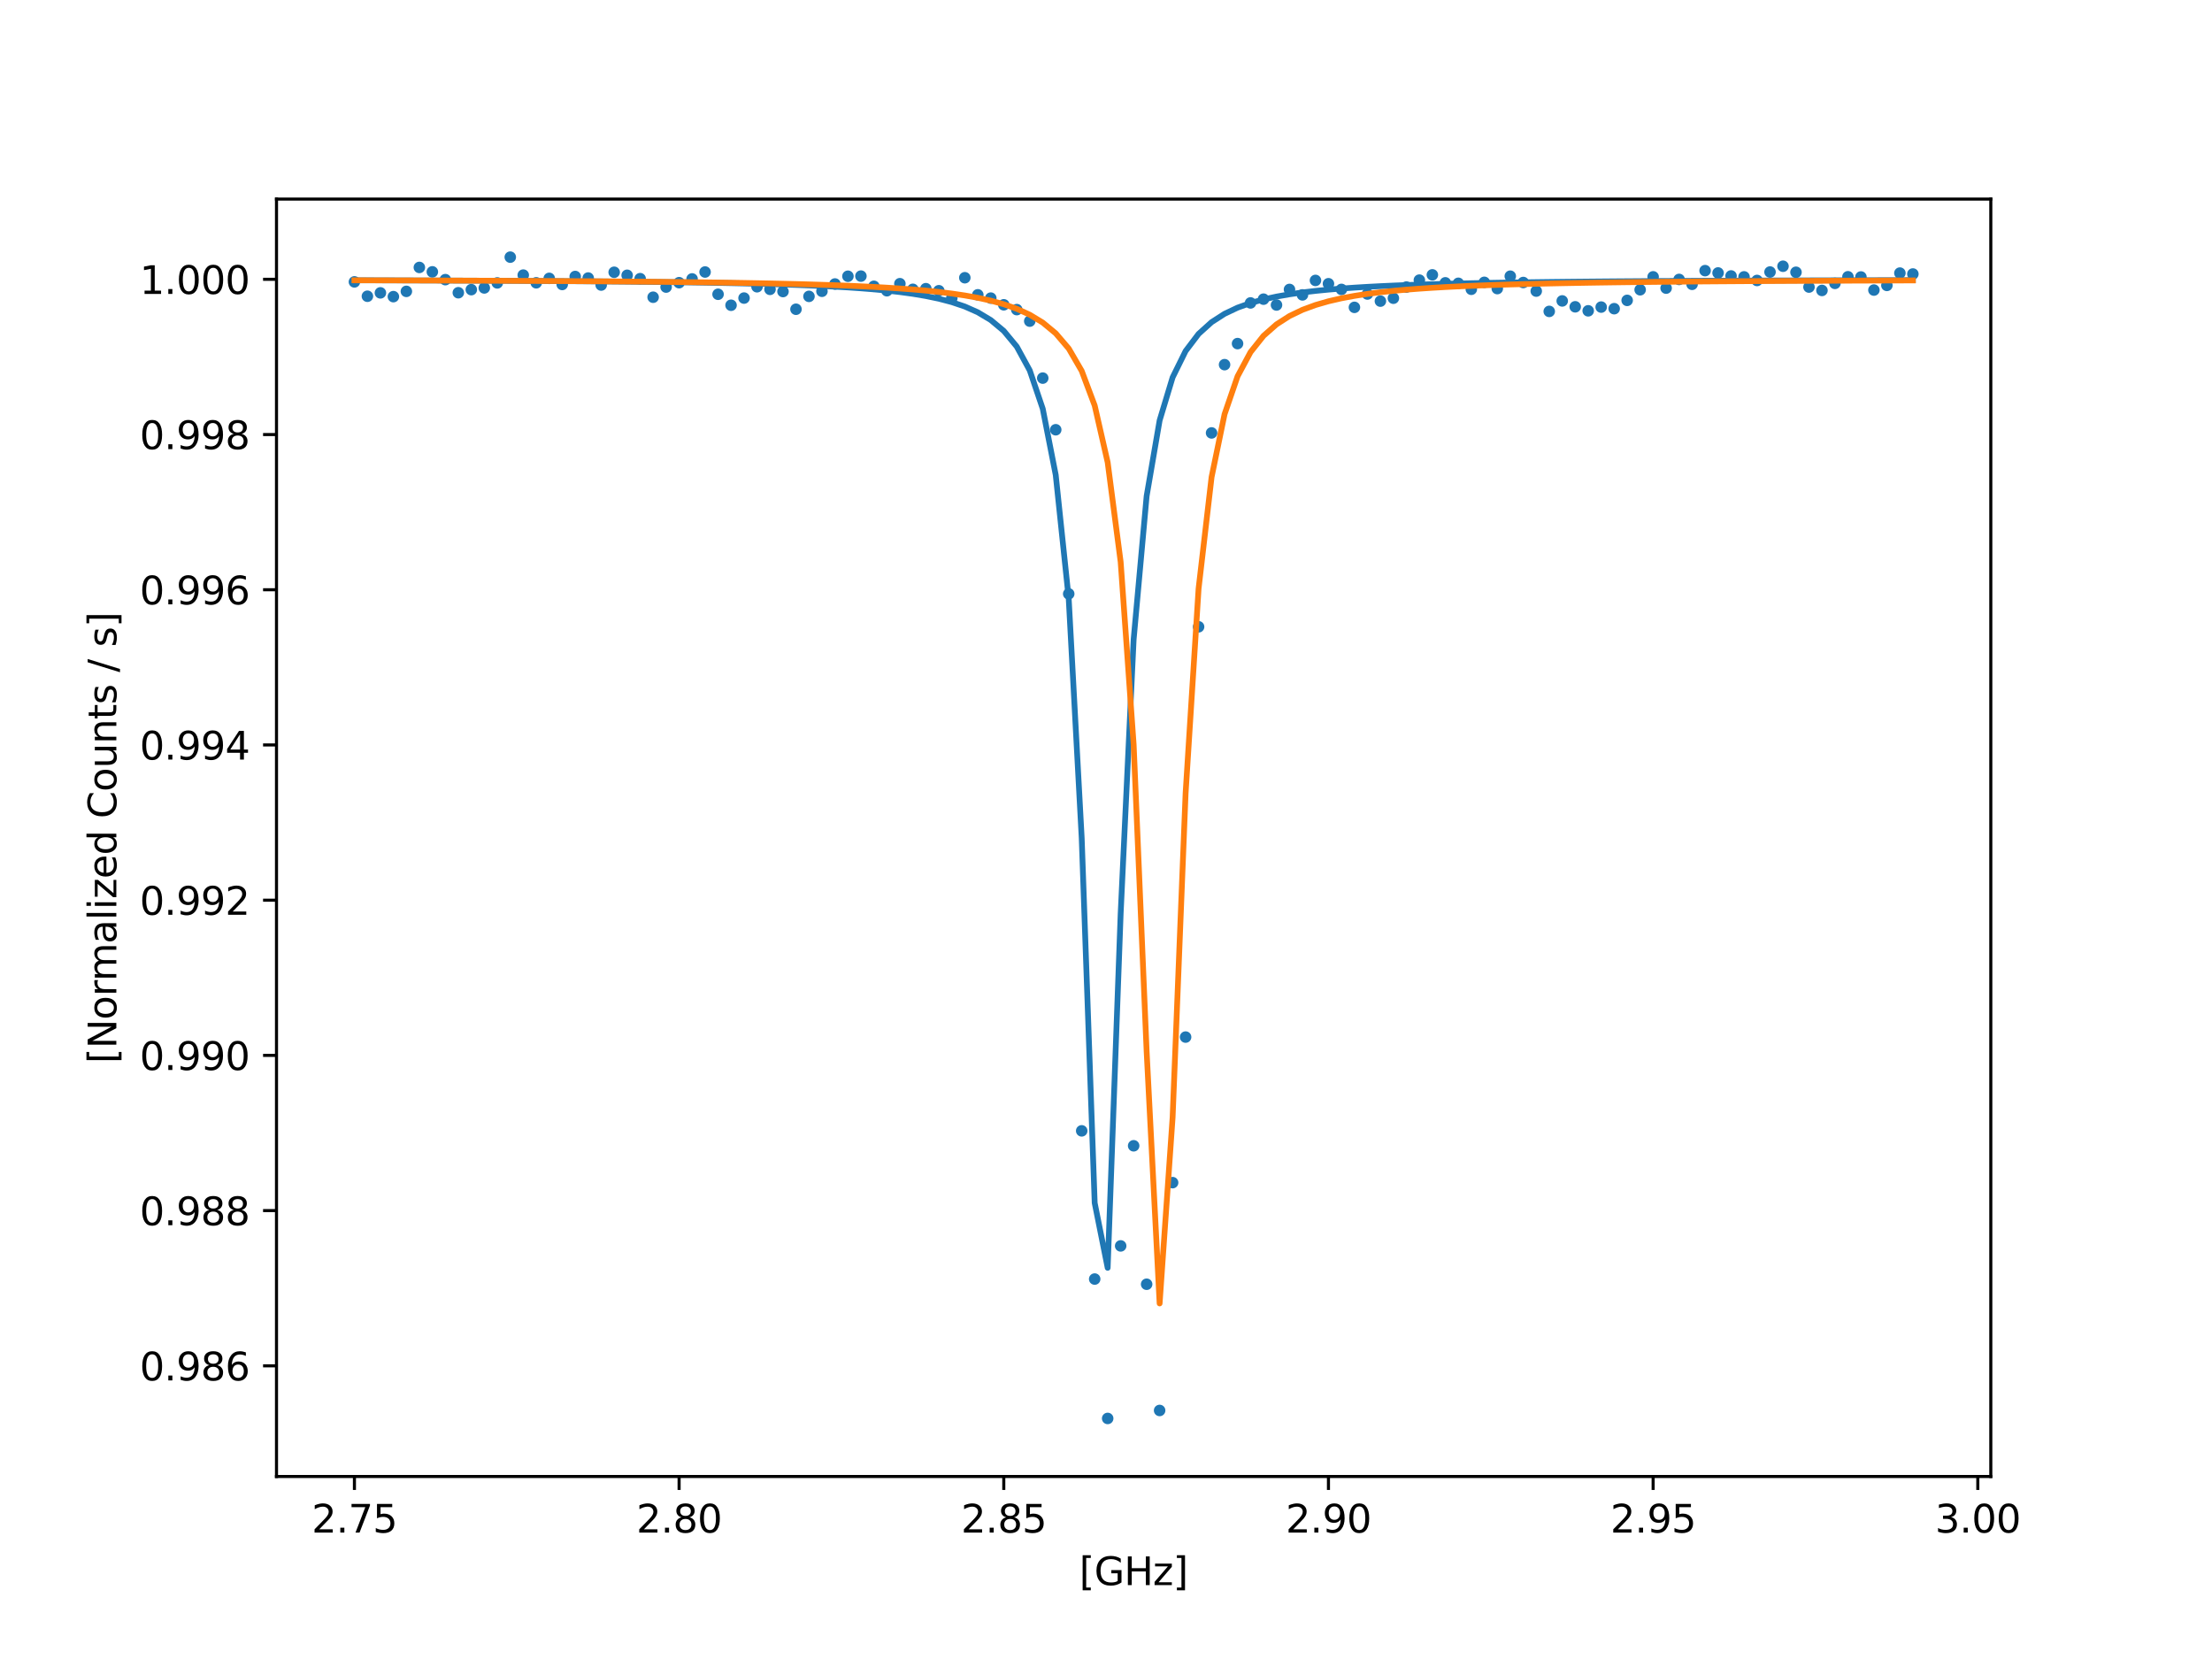 <?xml version="1.0" encoding="utf-8" standalone="no"?>
<!DOCTYPE svg PUBLIC "-//W3C//DTD SVG 1.1//EN"
  "http://www.w3.org/Graphics/SVG/1.1/DTD/svg11.dtd">
<svg xmlns:xlink="http://www.w3.org/1999/xlink" width="576pt" height="432pt" viewBox="0 0 576 432" xmlns="http://www.w3.org/2000/svg" version="1.1">
 <defs>
  <style type="text/css">*{stroke-linejoin: round; stroke-linecap: butt}</style>
 </defs>
 <g id="figure_1">
  <g id="patch_1">
   <path d="M 0 432 
L 576 432 
L 576 0 
L 0 0 
z
" style="fill: #ffffff"/>
  </g>
  <g id="axes_1">
   <g id="patch_2">
    <path d="M 72 384.48 
L 518.4 384.48 
L 518.4 51.84 
L 72 51.84 
z
" style="fill: #ffffff"/>
   </g>
   <g id="PathCollection_1">
    <defs>
     <path id="m593994b895" d="M 0 1 
C 0.265 1 0.52 0.895 0.707 0.707 
C 0.895 0.52 1 0.265 1 0 
C 1 -0.265 0.895 -0.52 0.707 -0.707 
C 0.52 -0.895 0.265 -1 0 -1 
C -0.265 -1 -0.52 -0.895 -0.707 -0.707 
C -0.895 -0.52 -1 -0.265 -1 0 
C -1 0.265 -0.895 0.52 -0.707 0.707 
C -0.52 0.895 -0.265 1 0 1 
z
" style="stroke: #1f77b4"/>
    </defs>
    <g clip-path="url(#pdbb5190b0f)">
     <use xlink:href="#m593994b895" x="92.291" y="73.4" style="fill: #1f77b4; stroke: #1f77b4"/>
     <use xlink:href="#m593994b895" x="95.673" y="77.14" style="fill: #1f77b4; stroke: #1f77b4"/>
     <use xlink:href="#m593994b895" x="99.055" y="76.262" style="fill: #1f77b4; stroke: #1f77b4"/>
     <use xlink:href="#m593994b895" x="102.436" y="77.244" style="fill: #1f77b4; stroke: #1f77b4"/>
     <use xlink:href="#m593994b895" x="105.818" y="75.872" style="fill: #1f77b4; stroke: #1f77b4"/>
     <use xlink:href="#m593994b895" x="109.2" y="69.638" style="fill: #1f77b4; stroke: #1f77b4"/>
     <use xlink:href="#m593994b895" x="112.582" y="70.788" style="fill: #1f77b4; stroke: #1f77b4"/>
     <use xlink:href="#m593994b895" x="115.964" y="72.819" style="fill: #1f77b4; stroke: #1f77b4"/>
     <use xlink:href="#m593994b895" x="119.345" y="76.228" style="fill: #1f77b4; stroke: #1f77b4"/>
     <use xlink:href="#m593994b895" x="122.727" y="75.422" style="fill: #1f77b4; stroke: #1f77b4"/>
     <use xlink:href="#m593994b895" x="126.109" y="74.978" style="fill: #1f77b4; stroke: #1f77b4"/>
     <use xlink:href="#m593994b895" x="129.491" y="73.667" style="fill: #1f77b4; stroke: #1f77b4"/>
     <use xlink:href="#m593994b895" x="132.873" y="66.96" style="fill: #1f77b4; stroke: #1f77b4"/>
     <use xlink:href="#m593994b895" x="136.255" y="71.635" style="fill: #1f77b4; stroke: #1f77b4"/>
     <use xlink:href="#m593994b895" x="139.636" y="73.64" style="fill: #1f77b4; stroke: #1f77b4"/>
     <use xlink:href="#m593994b895" x="143.018" y="72.484" style="fill: #1f77b4; stroke: #1f77b4"/>
     <use xlink:href="#m593994b895" x="146.4" y="74.075" style="fill: #1f77b4; stroke: #1f77b4"/>
     <use xlink:href="#m593994b895" x="149.782" y="71.999" style="fill: #1f77b4; stroke: #1f77b4"/>
     <use xlink:href="#m593994b895" x="153.164" y="72.398" style="fill: #1f77b4; stroke: #1f77b4"/>
     <use xlink:href="#m593994b895" x="156.545" y="74.227" style="fill: #1f77b4; stroke: #1f77b4"/>
     <use xlink:href="#m593994b895" x="159.927" y="70.897" style="fill: #1f77b4; stroke: #1f77b4"/>
     <use xlink:href="#m593994b895" x="163.309" y="71.682" style="fill: #1f77b4; stroke: #1f77b4"/>
     <use xlink:href="#m593994b895" x="166.691" y="72.563" style="fill: #1f77b4; stroke: #1f77b4"/>
     <use xlink:href="#m593994b895" x="170.073" y="77.396" style="fill: #1f77b4; stroke: #1f77b4"/>
     <use xlink:href="#m593994b895" x="173.455" y="74.752" style="fill: #1f77b4; stroke: #1f77b4"/>
     <use xlink:href="#m593994b895" x="176.836" y="73.611" style="fill: #1f77b4; stroke: #1f77b4"/>
     <use xlink:href="#m593994b895" x="180.218" y="72.631" style="fill: #1f77b4; stroke: #1f77b4"/>
     <use xlink:href="#m593994b895" x="183.6" y="70.831" style="fill: #1f77b4; stroke: #1f77b4"/>
     <use xlink:href="#m593994b895" x="186.982" y="76.626" style="fill: #1f77b4; stroke: #1f77b4"/>
     <use xlink:href="#m593994b895" x="190.364" y="79.488" style="fill: #1f77b4; stroke: #1f77b4"/>
     <use xlink:href="#m593994b895" x="193.745" y="77.618" style="fill: #1f77b4; stroke: #1f77b4"/>
     <use xlink:href="#m593994b895" x="197.127" y="74.67" style="fill: #1f77b4; stroke: #1f77b4"/>
     <use xlink:href="#m593994b895" x="200.509" y="75.345" style="fill: #1f77b4; stroke: #1f77b4"/>
     <use xlink:href="#m593994b895" x="203.891" y="75.918" style="fill: #1f77b4; stroke: #1f77b4"/>
     <use xlink:href="#m593994b895" x="207.273" y="80.527" style="fill: #1f77b4; stroke: #1f77b4"/>
     <use xlink:href="#m593994b895" x="210.655" y="77.174" style="fill: #1f77b4; stroke: #1f77b4"/>
     <use xlink:href="#m593994b895" x="214.036" y="75.847" style="fill: #1f77b4; stroke: #1f77b4"/>
     <use xlink:href="#m593994b895" x="217.418" y="73.95" style="fill: #1f77b4; stroke: #1f77b4"/>
     <use xlink:href="#m593994b895" x="220.8" y="71.933" style="fill: #1f77b4; stroke: #1f77b4"/>
     <use xlink:href="#m593994b895" x="224.182" y="71.897" style="fill: #1f77b4; stroke: #1f77b4"/>
     <use xlink:href="#m593994b895" x="227.564" y="74.553" style="fill: #1f77b4; stroke: #1f77b4"/>
     <use xlink:href="#m593994b895" x="230.945" y="75.707" style="fill: #1f77b4; stroke: #1f77b4"/>
     <use xlink:href="#m593994b895" x="234.327" y="73.873" style="fill: #1f77b4; stroke: #1f77b4"/>
     <use xlink:href="#m593994b895" x="237.709" y="75.336" style="fill: #1f77b4; stroke: #1f77b4"/>
     <use xlink:href="#m593994b895" x="241.091" y="75.171" style="fill: #1f77b4; stroke: #1f77b4"/>
     <use xlink:href="#m593994b895" x="244.473" y="75.705" style="fill: #1f77b4; stroke: #1f77b4"/>
     <use xlink:href="#m593994b895" x="247.855" y="77.609" style="fill: #1f77b4; stroke: #1f77b4"/>
     <use xlink:href="#m593994b895" x="251.236" y="72.321" style="fill: #1f77b4; stroke: #1f77b4"/>
     <use xlink:href="#m593994b895" x="254.618" y="76.769" style="fill: #1f77b4; stroke: #1f77b4"/>
     <use xlink:href="#m593994b895" x="258" y="77.629" style="fill: #1f77b4; stroke: #1f77b4"/>
     <use xlink:href="#m593994b895" x="261.382" y="79.368" style="fill: #1f77b4; stroke: #1f77b4"/>
     <use xlink:href="#m593994b895" x="264.764" y="80.624" style="fill: #1f77b4; stroke: #1f77b4"/>
     <use xlink:href="#m593994b895" x="268.145" y="83.621" style="fill: #1f77b4; stroke: #1f77b4"/>
     <use xlink:href="#m593994b895" x="271.527" y="98.458" style="fill: #1f77b4; stroke: #1f77b4"/>
     <use xlink:href="#m593994b895" x="274.909" y="111.907" style="fill: #1f77b4; stroke: #1f77b4"/>
     <use xlink:href="#m593994b895" x="278.291" y="154.637" style="fill: #1f77b4; stroke: #1f77b4"/>
     <use xlink:href="#m593994b895" x="281.673" y="294.469" style="fill: #1f77b4; stroke: #1f77b4"/>
     <use xlink:href="#m593994b895" x="285.055" y="333.063" style="fill: #1f77b4; stroke: #1f77b4"/>
     <use xlink:href="#m593994b895" x="288.436" y="369.36" style="fill: #1f77b4; stroke: #1f77b4"/>
     <use xlink:href="#m593994b895" x="291.818" y="324.431" style="fill: #1f77b4; stroke: #1f77b4"/>
     <use xlink:href="#m593994b895" x="295.2" y="298.36" style="fill: #1f77b4; stroke: #1f77b4"/>
     <use xlink:href="#m593994b895" x="298.582" y="334.412" style="fill: #1f77b4; stroke: #1f77b4"/>
     <use xlink:href="#m593994b895" x="301.964" y="367.282" style="fill: #1f77b4; stroke: #1f77b4"/>
     <use xlink:href="#m593994b895" x="305.345" y="307.958" style="fill: #1f77b4; stroke: #1f77b4"/>
     <use xlink:href="#m593994b895" x="308.727" y="270.054" style="fill: #1f77b4; stroke: #1f77b4"/>
     <use xlink:href="#m593994b895" x="312.109" y="163.219" style="fill: #1f77b4; stroke: #1f77b4"/>
     <use xlink:href="#m593994b895" x="315.491" y="112.733" style="fill: #1f77b4; stroke: #1f77b4"/>
     <use xlink:href="#m593994b895" x="318.873" y="94.956" style="fill: #1f77b4; stroke: #1f77b4"/>
     <use xlink:href="#m593994b895" x="322.255" y="89.473" style="fill: #1f77b4; stroke: #1f77b4"/>
     <use xlink:href="#m593994b895" x="325.636" y="78.881" style="fill: #1f77b4; stroke: #1f77b4"/>
     <use xlink:href="#m593994b895" x="329.018" y="77.901" style="fill: #1f77b4; stroke: #1f77b4"/>
     <use xlink:href="#m593994b895" x="332.4" y="79.42" style="fill: #1f77b4; stroke: #1f77b4"/>
     <use xlink:href="#m593994b895" x="335.782" y="75.37" style="fill: #1f77b4; stroke: #1f77b4"/>
     <use xlink:href="#m593994b895" x="339.164" y="76.791" style="fill: #1f77b4; stroke: #1f77b4"/>
     <use xlink:href="#m593994b895" x="342.545" y="73.022" style="fill: #1f77b4; stroke: #1f77b4"/>
     <use xlink:href="#m593994b895" x="345.927" y="73.883" style="fill: #1f77b4; stroke: #1f77b4"/>
     <use xlink:href="#m593994b895" x="349.309" y="75.358" style="fill: #1f77b4; stroke: #1f77b4"/>
     <use xlink:href="#m593994b895" x="352.691" y="80.035" style="fill: #1f77b4; stroke: #1f77b4"/>
     <use xlink:href="#m593994b895" x="356.073" y="76.558" style="fill: #1f77b4; stroke: #1f77b4"/>
     <use xlink:href="#m593994b895" x="359.455" y="78.41" style="fill: #1f77b4; stroke: #1f77b4"/>
     <use xlink:href="#m593994b895" x="362.836" y="77.654" style="fill: #1f77b4; stroke: #1f77b4"/>
     <use xlink:href="#m593994b895" x="366.218" y="74.754" style="fill: #1f77b4; stroke: #1f77b4"/>
     <use xlink:href="#m593994b895" x="369.6" y="72.943" style="fill: #1f77b4; stroke: #1f77b4"/>
     <use xlink:href="#m593994b895" x="372.982" y="71.571" style="fill: #1f77b4; stroke: #1f77b4"/>
     <use xlink:href="#m593994b895" x="376.364" y="73.647" style="fill: #1f77b4; stroke: #1f77b4"/>
     <use xlink:href="#m593994b895" x="379.745" y="73.772" style="fill: #1f77b4; stroke: #1f77b4"/>
     <use xlink:href="#m593994b895" x="383.127" y="75.327" style="fill: #1f77b4; stroke: #1f77b4"/>
     <use xlink:href="#m593994b895" x="386.509" y="73.516" style="fill: #1f77b4; stroke: #1f77b4"/>
     <use xlink:href="#m593994b895" x="389.891" y="75.148" style="fill: #1f77b4; stroke: #1f77b4"/>
     <use xlink:href="#m593994b895" x="393.273" y="71.918" style="fill: #1f77b4; stroke: #1f77b4"/>
     <use xlink:href="#m593994b895" x="396.655" y="73.563" style="fill: #1f77b4; stroke: #1f77b4"/>
     <use xlink:href="#m593994b895" x="400.036" y="75.798" style="fill: #1f77b4; stroke: #1f77b4"/>
     <use xlink:href="#m593994b895" x="403.418" y="81.088" style="fill: #1f77b4; stroke: #1f77b4"/>
     <use xlink:href="#m593994b895" x="406.8" y="78.358" style="fill: #1f77b4; stroke: #1f77b4"/>
     <use xlink:href="#m593994b895" x="410.182" y="79.891" style="fill: #1f77b4; stroke: #1f77b4"/>
     <use xlink:href="#m593994b895" x="413.564" y="80.934" style="fill: #1f77b4; stroke: #1f77b4"/>
     <use xlink:href="#m593994b895" x="416.945" y="79.963" style="fill: #1f77b4; stroke: #1f77b4"/>
     <use xlink:href="#m593994b895" x="420.327" y="80.382" style="fill: #1f77b4; stroke: #1f77b4"/>
     <use xlink:href="#m593994b895" x="423.709" y="78.218" style="fill: #1f77b4; stroke: #1f77b4"/>
     <use xlink:href="#m593994b895" x="427.091" y="75.454" style="fill: #1f77b4; stroke: #1f77b4"/>
     <use xlink:href="#m593994b895" x="430.473" y="72.087" style="fill: #1f77b4; stroke: #1f77b4"/>
     <use xlink:href="#m593994b895" x="433.855" y="75.026" style="fill: #1f77b4; stroke: #1f77b4"/>
     <use xlink:href="#m593994b895" x="437.236" y="72.762" style="fill: #1f77b4; stroke: #1f77b4"/>
     <use xlink:href="#m593994b895" x="440.618" y="74.036" style="fill: #1f77b4; stroke: #1f77b4"/>
     <use xlink:href="#m593994b895" x="444" y="70.473" style="fill: #1f77b4; stroke: #1f77b4"/>
     <use xlink:href="#m593994b895" x="447.382" y="71.078" style="fill: #1f77b4; stroke: #1f77b4"/>
     <use xlink:href="#m593994b895" x="450.764" y="71.856" style="fill: #1f77b4; stroke: #1f77b4"/>
     <use xlink:href="#m593994b895" x="454.145" y="72.096" style="fill: #1f77b4; stroke: #1f77b4"/>
     <use xlink:href="#m593994b895" x="457.527" y="73.031" style="fill: #1f77b4; stroke: #1f77b4"/>
     <use xlink:href="#m593994b895" x="460.909" y="70.831" style="fill: #1f77b4; stroke: #1f77b4"/>
     <use xlink:href="#m593994b895" x="464.291" y="69.328" style="fill: #1f77b4; stroke: #1f77b4"/>
     <use xlink:href="#m593994b895" x="467.673" y="70.897" style="fill: #1f77b4; stroke: #1f77b4"/>
     <use xlink:href="#m593994b895" x="471.055" y="74.75" style="fill: #1f77b4; stroke: #1f77b4"/>
     <use xlink:href="#m593994b895" x="474.436" y="75.63" style="fill: #1f77b4; stroke: #1f77b4"/>
     <use xlink:href="#m593994b895" x="477.818" y="73.79" style="fill: #1f77b4; stroke: #1f77b4"/>
     <use xlink:href="#m593994b895" x="481.2" y="72.069" style="fill: #1f77b4; stroke: #1f77b4"/>
     <use xlink:href="#m593994b895" x="484.582" y="72.126" style="fill: #1f77b4; stroke: #1f77b4"/>
     <use xlink:href="#m593994b895" x="487.964" y="75.533" style="fill: #1f77b4; stroke: #1f77b4"/>
     <use xlink:href="#m593994b895" x="491.345" y="74.317" style="fill: #1f77b4; stroke: #1f77b4"/>
     <use xlink:href="#m593994b895" x="494.727" y="71.112" style="fill: #1f77b4; stroke: #1f77b4"/>
     <use xlink:href="#m593994b895" x="498.109" y="71.349" style="fill: #1f77b4; stroke: #1f77b4"/>
    </g>
   </g>
   <g id="matplotlib.axis_1">
    <g id="xtick_1">
     <g id="line2d_1">
      <defs>
       <path id="md151949050" d="M 0 0 
L 0 3.5 
" style="stroke: #000000; stroke-width: 0.8"/>
      </defs>
      <g>
       <use xlink:href="#md151949050" x="92.291" y="384.48" style="stroke: #000000; stroke-width: 0.8"/>
      </g>
     </g>
     <g id="text_1">
      <!-- 2.75 -->
      <g transform="translate(81.158 399.078)scale(0.1 -0.1)">
       <defs>
        <path id="DejaVuSans-32" d="M 1228 531 
L 3431 531 
L 3431 0 
L 469 0 
L 469 531 
Q 828 903 1448 1529 
Q 2069 2156 2228 2338 
Q 2531 2678 2651 2914 
Q 2772 3150 2772 3378 
Q 2772 3750 2511 3984 
Q 2250 4219 1831 4219 
Q 1534 4219 1204 4116 
Q 875 4013 500 3803 
L 500 4441 
Q 881 4594 1212 4672 
Q 1544 4750 1819 4750 
Q 2544 4750 2975 4387 
Q 3406 4025 3406 3419 
Q 3406 3131 3298 2873 
Q 3191 2616 2906 2266 
Q 2828 2175 2409 1742 
Q 1991 1309 1228 531 
z
" transform="scale(0.016)"/>
        <path id="DejaVuSans-2e" d="M 684 794 
L 1344 794 
L 1344 0 
L 684 0 
L 684 794 
z
" transform="scale(0.016)"/>
        <path id="DejaVuSans-37" d="M 525 4666 
L 3525 4666 
L 3525 4397 
L 1831 0 
L 1172 0 
L 2766 4134 
L 525 4134 
L 525 4666 
z
" transform="scale(0.016)"/>
        <path id="DejaVuSans-35" d="M 691 4666 
L 3169 4666 
L 3169 4134 
L 1269 4134 
L 1269 2991 
Q 1406 3038 1543 3061 
Q 1681 3084 1819 3084 
Q 2600 3084 3056 2656 
Q 3513 2228 3513 1497 
Q 3513 744 3044 326 
Q 2575 -91 1722 -91 
Q 1428 -91 1123 -41 
Q 819 9 494 109 
L 494 744 
Q 775 591 1075 516 
Q 1375 441 1709 441 
Q 2250 441 2565 725 
Q 2881 1009 2881 1497 
Q 2881 1984 2565 2268 
Q 2250 2553 1709 2553 
Q 1456 2553 1204 2497 
Q 953 2441 691 2322 
L 691 4666 
z
" transform="scale(0.016)"/>
       </defs>
       <use xlink:href="#DejaVuSans-32"/>
       <use xlink:href="#DejaVuSans-2e" x="63.623"/>
       <use xlink:href="#DejaVuSans-37" x="95.41"/>
       <use xlink:href="#DejaVuSans-35" x="159.033"/>
      </g>
     </g>
    </g>
    <g id="xtick_2">
     <g id="line2d_2">
      <g>
       <use xlink:href="#md151949050" x="176.836" y="384.48" style="stroke: #000000; stroke-width: 0.8"/>
      </g>
     </g>
     <g id="text_2">
      <!-- 2.80 -->
      <g transform="translate(165.704 399.078)scale(0.1 -0.1)">
       <defs>
        <path id="DejaVuSans-38" d="M 2034 2216 
Q 1584 2216 1326 1975 
Q 1069 1734 1069 1313 
Q 1069 891 1326 650 
Q 1584 409 2034 409 
Q 2484 409 2743 651 
Q 3003 894 3003 1313 
Q 3003 1734 2745 1975 
Q 2488 2216 2034 2216 
z
M 1403 2484 
Q 997 2584 770 2862 
Q 544 3141 544 3541 
Q 544 4100 942 4425 
Q 1341 4750 2034 4750 
Q 2731 4750 3128 4425 
Q 3525 4100 3525 3541 
Q 3525 3141 3298 2862 
Q 3072 2584 2669 2484 
Q 3125 2378 3379 2068 
Q 3634 1759 3634 1313 
Q 3634 634 3220 271 
Q 2806 -91 2034 -91 
Q 1263 -91 848 271 
Q 434 634 434 1313 
Q 434 1759 690 2068 
Q 947 2378 1403 2484 
z
M 1172 3481 
Q 1172 3119 1398 2916 
Q 1625 2713 2034 2713 
Q 2441 2713 2670 2916 
Q 2900 3119 2900 3481 
Q 2900 3844 2670 4047 
Q 2441 4250 2034 4250 
Q 1625 4250 1398 4047 
Q 1172 3844 1172 3481 
z
" transform="scale(0.016)"/>
        <path id="DejaVuSans-30" d="M 2034 4250 
Q 1547 4250 1301 3770 
Q 1056 3291 1056 2328 
Q 1056 1369 1301 889 
Q 1547 409 2034 409 
Q 2525 409 2770 889 
Q 3016 1369 3016 2328 
Q 3016 3291 2770 3770 
Q 2525 4250 2034 4250 
z
M 2034 4750 
Q 2819 4750 3233 4129 
Q 3647 3509 3647 2328 
Q 3647 1150 3233 529 
Q 2819 -91 2034 -91 
Q 1250 -91 836 529 
Q 422 1150 422 2328 
Q 422 3509 836 4129 
Q 1250 4750 2034 4750 
z
" transform="scale(0.016)"/>
       </defs>
       <use xlink:href="#DejaVuSans-32"/>
       <use xlink:href="#DejaVuSans-2e" x="63.623"/>
       <use xlink:href="#DejaVuSans-38" x="95.41"/>
       <use xlink:href="#DejaVuSans-30" x="159.033"/>
      </g>
     </g>
    </g>
    <g id="xtick_3">
     <g id="line2d_3">
      <g>
       <use xlink:href="#md151949050" x="261.382" y="384.48" style="stroke: #000000; stroke-width: 0.8"/>
      </g>
     </g>
     <g id="text_3">
      <!-- 2.85 -->
      <g transform="translate(250.249 399.078)scale(0.1 -0.1)">
       <use xlink:href="#DejaVuSans-32"/>
       <use xlink:href="#DejaVuSans-2e" x="63.623"/>
       <use xlink:href="#DejaVuSans-38" x="95.41"/>
       <use xlink:href="#DejaVuSans-35" x="159.033"/>
      </g>
     </g>
    </g>
    <g id="xtick_4">
     <g id="line2d_4">
      <g>
       <use xlink:href="#md151949050" x="345.927" y="384.48" style="stroke: #000000; stroke-width: 0.8"/>
      </g>
     </g>
     <g id="text_4">
      <!-- 2.90 -->
      <g transform="translate(334.794 399.078)scale(0.1 -0.1)">
       <defs>
        <path id="DejaVuSans-39" d="M 703 97 
L 703 672 
Q 941 559 1184 500 
Q 1428 441 1663 441 
Q 2288 441 2617 861 
Q 2947 1281 2994 2138 
Q 2813 1869 2534 1725 
Q 2256 1581 1919 1581 
Q 1219 1581 811 2004 
Q 403 2428 403 3163 
Q 403 3881 828 4315 
Q 1253 4750 1959 4750 
Q 2769 4750 3195 4129 
Q 3622 3509 3622 2328 
Q 3622 1225 3098 567 
Q 2575 -91 1691 -91 
Q 1453 -91 1209 -44 
Q 966 3 703 97 
z
M 1959 2075 
Q 2384 2075 2632 2365 
Q 2881 2656 2881 3163 
Q 2881 3666 2632 3958 
Q 2384 4250 1959 4250 
Q 1534 4250 1286 3958 
Q 1038 3666 1038 3163 
Q 1038 2656 1286 2365 
Q 1534 2075 1959 2075 
z
" transform="scale(0.016)"/>
       </defs>
       <use xlink:href="#DejaVuSans-32"/>
       <use xlink:href="#DejaVuSans-2e" x="63.623"/>
       <use xlink:href="#DejaVuSans-39" x="95.41"/>
       <use xlink:href="#DejaVuSans-30" x="159.033"/>
      </g>
     </g>
    </g>
    <g id="xtick_5">
     <g id="line2d_5">
      <g>
       <use xlink:href="#md151949050" x="430.473" y="384.48" style="stroke: #000000; stroke-width: 0.8"/>
      </g>
     </g>
     <g id="text_5">
      <!-- 2.95 -->
      <g transform="translate(419.34 399.078)scale(0.1 -0.1)">
       <use xlink:href="#DejaVuSans-32"/>
       <use xlink:href="#DejaVuSans-2e" x="63.623"/>
       <use xlink:href="#DejaVuSans-39" x="95.41"/>
       <use xlink:href="#DejaVuSans-35" x="159.033"/>
      </g>
     </g>
    </g>
    <g id="xtick_6">
     <g id="line2d_6">
      <g>
       <use xlink:href="#md151949050" x="515.018" y="384.48" style="stroke: #000000; stroke-width: 0.8"/>
      </g>
     </g>
     <g id="text_6">
      <!-- 3.00 -->
      <g transform="translate(503.885 399.078)scale(0.1 -0.1)">
       <defs>
        <path id="DejaVuSans-33" d="M 2597 2516 
Q 3050 2419 3304 2112 
Q 3559 1806 3559 1356 
Q 3559 666 3084 287 
Q 2609 -91 1734 -91 
Q 1441 -91 1130 -33 
Q 819 25 488 141 
L 488 750 
Q 750 597 1062 519 
Q 1375 441 1716 441 
Q 2309 441 2620 675 
Q 2931 909 2931 1356 
Q 2931 1769 2642 2001 
Q 2353 2234 1838 2234 
L 1294 2234 
L 1294 2753 
L 1863 2753 
Q 2328 2753 2575 2939 
Q 2822 3125 2822 3475 
Q 2822 3834 2567 4026 
Q 2313 4219 1838 4219 
Q 1578 4219 1281 4162 
Q 984 4106 628 3988 
L 628 4550 
Q 988 4650 1302 4700 
Q 1616 4750 1894 4750 
Q 2613 4750 3031 4423 
Q 3450 4097 3450 3541 
Q 3450 3153 3228 2886 
Q 3006 2619 2597 2516 
z
" transform="scale(0.016)"/>
       </defs>
       <use xlink:href="#DejaVuSans-33"/>
       <use xlink:href="#DejaVuSans-2e" x="63.623"/>
       <use xlink:href="#DejaVuSans-30" x="95.41"/>
       <use xlink:href="#DejaVuSans-30" x="159.033"/>
      </g>
     </g>
    </g>
    <g id="text_7">
     <!-- [GHz] -->
     <g transform="translate(281.04 412.757)scale(0.1 -0.1)">
      <defs>
       <path id="DejaVuSans-5b" d="M 550 4863 
L 1875 4863 
L 1875 4416 
L 1125 4416 
L 1125 -397 
L 1875 -397 
L 1875 -844 
L 550 -844 
L 550 4863 
z
" transform="scale(0.016)"/>
       <path id="DejaVuSans-47" d="M 3809 666 
L 3809 1919 
L 2778 1919 
L 2778 2438 
L 4434 2438 
L 4434 434 
Q 4069 175 3628 42 
Q 3188 -91 2688 -91 
Q 1594 -91 976 548 
Q 359 1188 359 2328 
Q 359 3472 976 4111 
Q 1594 4750 2688 4750 
Q 3144 4750 3555 4637 
Q 3966 4525 4313 4306 
L 4313 3634 
Q 3963 3931 3569 4081 
Q 3175 4231 2741 4231 
Q 1884 4231 1454 3753 
Q 1025 3275 1025 2328 
Q 1025 1384 1454 906 
Q 1884 428 2741 428 
Q 3075 428 3337 486 
Q 3600 544 3809 666 
z
" transform="scale(0.016)"/>
       <path id="DejaVuSans-48" d="M 628 4666 
L 1259 4666 
L 1259 2753 
L 3553 2753 
L 3553 4666 
L 4184 4666 
L 4184 0 
L 3553 0 
L 3553 2222 
L 1259 2222 
L 1259 0 
L 628 0 
L 628 4666 
z
" transform="scale(0.016)"/>
       <path id="DejaVuSans-7a" d="M 353 3500 
L 3084 3500 
L 3084 2975 
L 922 459 
L 3084 459 
L 3084 0 
L 275 0 
L 275 525 
L 2438 3041 
L 353 3041 
L 353 3500 
z
" transform="scale(0.016)"/>
       <path id="DejaVuSans-5d" d="M 1947 4863 
L 1947 -844 
L 622 -844 
L 622 -397 
L 1369 -397 
L 1369 4416 
L 622 4416 
L 622 4863 
L 1947 4863 
z
" transform="scale(0.016)"/>
      </defs>
      <use xlink:href="#DejaVuSans-5b"/>
      <use xlink:href="#DejaVuSans-47" x="39.014"/>
      <use xlink:href="#DejaVuSans-48" x="116.504"/>
      <use xlink:href="#DejaVuSans-7a" x="191.699"/>
      <use xlink:href="#DejaVuSans-5d" x="244.189"/>
     </g>
    </g>
   </g>
   <g id="matplotlib.axis_2">
    <g id="ytick_1">
     <g id="line2d_7">
      <defs>
       <path id="mb658d218c5" d="M 0 0 
L -3.5 0 
" style="stroke: #000000; stroke-width: 0.8"/>
      </defs>
      <g>
       <use xlink:href="#mb658d218c5" x="72" y="355.658" style="stroke: #000000; stroke-width: 0.8"/>
      </g>
     </g>
     <g id="text_8">
      <!-- 0.986 -->
      <g transform="translate(36.372 359.457)scale(0.1 -0.1)">
       <defs>
        <path id="DejaVuSans-36" d="M 2113 2584 
Q 1688 2584 1439 2293 
Q 1191 2003 1191 1497 
Q 1191 994 1439 701 
Q 1688 409 2113 409 
Q 2538 409 2786 701 
Q 3034 994 3034 1497 
Q 3034 2003 2786 2293 
Q 2538 2584 2113 2584 
z
M 3366 4563 
L 3366 3988 
Q 3128 4100 2886 4159 
Q 2644 4219 2406 4219 
Q 1781 4219 1451 3797 
Q 1122 3375 1075 2522 
Q 1259 2794 1537 2939 
Q 1816 3084 2150 3084 
Q 2853 3084 3261 2657 
Q 3669 2231 3669 1497 
Q 3669 778 3244 343 
Q 2819 -91 2113 -91 
Q 1303 -91 875 529 
Q 447 1150 447 2328 
Q 447 3434 972 4092 
Q 1497 4750 2381 4750 
Q 2619 4750 2861 4703 
Q 3103 4656 3366 4563 
z
" transform="scale(0.016)"/>
       </defs>
       <use xlink:href="#DejaVuSans-30"/>
       <use xlink:href="#DejaVuSans-2e" x="63.623"/>
       <use xlink:href="#DejaVuSans-39" x="95.41"/>
       <use xlink:href="#DejaVuSans-38" x="159.033"/>
       <use xlink:href="#DejaVuSans-36" x="222.656"/>
      </g>
     </g>
    </g>
    <g id="ytick_2">
     <g id="line2d_8">
      <g>
       <use xlink:href="#mb658d218c5" x="72" y="315.24" style="stroke: #000000; stroke-width: 0.8"/>
      </g>
     </g>
     <g id="text_9">
      <!-- 0.988 -->
      <g transform="translate(36.372 319.04)scale(0.1 -0.1)">
       <use xlink:href="#DejaVuSans-30"/>
       <use xlink:href="#DejaVuSans-2e" x="63.623"/>
       <use xlink:href="#DejaVuSans-39" x="95.41"/>
       <use xlink:href="#DejaVuSans-38" x="159.033"/>
       <use xlink:href="#DejaVuSans-38" x="222.656"/>
      </g>
     </g>
    </g>
    <g id="ytick_3">
     <g id="line2d_9">
      <g>
       <use xlink:href="#mb658d218c5" x="72" y="274.823" style="stroke: #000000; stroke-width: 0.8"/>
      </g>
     </g>
     <g id="text_10">
      <!-- 0.990 -->
      <g transform="translate(36.372 278.622)scale(0.1 -0.1)">
       <use xlink:href="#DejaVuSans-30"/>
       <use xlink:href="#DejaVuSans-2e" x="63.623"/>
       <use xlink:href="#DejaVuSans-39" x="95.41"/>
       <use xlink:href="#DejaVuSans-39" x="159.033"/>
       <use xlink:href="#DejaVuSans-30" x="222.656"/>
      </g>
     </g>
    </g>
    <g id="ytick_4">
     <g id="line2d_10">
      <g>
       <use xlink:href="#mb658d218c5" x="72" y="234.405" style="stroke: #000000; stroke-width: 0.8"/>
      </g>
     </g>
     <g id="text_11">
      <!-- 0.992 -->
      <g transform="translate(36.372 238.205)scale(0.1 -0.1)">
       <use xlink:href="#DejaVuSans-30"/>
       <use xlink:href="#DejaVuSans-2e" x="63.623"/>
       <use xlink:href="#DejaVuSans-39" x="95.41"/>
       <use xlink:href="#DejaVuSans-39" x="159.033"/>
       <use xlink:href="#DejaVuSans-32" x="222.656"/>
      </g>
     </g>
    </g>
    <g id="ytick_5">
     <g id="line2d_11">
      <g>
       <use xlink:href="#mb658d218c5" x="72" y="193.988" style="stroke: #000000; stroke-width: 0.8"/>
      </g>
     </g>
     <g id="text_12">
      <!-- 0.994 -->
      <g transform="translate(36.372 197.787)scale(0.1 -0.1)">
       <defs>
        <path id="DejaVuSans-34" d="M 2419 4116 
L 825 1625 
L 2419 1625 
L 2419 4116 
z
M 2253 4666 
L 3047 4666 
L 3047 1625 
L 3713 1625 
L 3713 1100 
L 3047 1100 
L 3047 0 
L 2419 0 
L 2419 1100 
L 313 1100 
L 313 1709 
L 2253 4666 
z
" transform="scale(0.016)"/>
       </defs>
       <use xlink:href="#DejaVuSans-30"/>
       <use xlink:href="#DejaVuSans-2e" x="63.623"/>
       <use xlink:href="#DejaVuSans-39" x="95.41"/>
       <use xlink:href="#DejaVuSans-39" x="159.033"/>
       <use xlink:href="#DejaVuSans-34" x="222.656"/>
      </g>
     </g>
    </g>
    <g id="ytick_6">
     <g id="line2d_12">
      <g>
       <use xlink:href="#mb658d218c5" x="72" y="153.57" style="stroke: #000000; stroke-width: 0.8"/>
      </g>
     </g>
     <g id="text_13">
      <!-- 0.996 -->
      <g transform="translate(36.372 157.37)scale(0.1 -0.1)">
       <use xlink:href="#DejaVuSans-30"/>
       <use xlink:href="#DejaVuSans-2e" x="63.623"/>
       <use xlink:href="#DejaVuSans-39" x="95.41"/>
       <use xlink:href="#DejaVuSans-39" x="159.033"/>
       <use xlink:href="#DejaVuSans-36" x="222.656"/>
      </g>
     </g>
    </g>
    <g id="ytick_7">
     <g id="line2d_13">
      <g>
       <use xlink:href="#mb658d218c5" x="72" y="113.153" style="stroke: #000000; stroke-width: 0.8"/>
      </g>
     </g>
     <g id="text_14">
      <!-- 0.998 -->
      <g transform="translate(36.372 116.952)scale(0.1 -0.1)">
       <use xlink:href="#DejaVuSans-30"/>
       <use xlink:href="#DejaVuSans-2e" x="63.623"/>
       <use xlink:href="#DejaVuSans-39" x="95.41"/>
       <use xlink:href="#DejaVuSans-39" x="159.033"/>
       <use xlink:href="#DejaVuSans-38" x="222.656"/>
      </g>
     </g>
    </g>
    <g id="ytick_8">
     <g id="line2d_14">
      <g>
       <use xlink:href="#mb658d218c5" x="72" y="72.735" style="stroke: #000000; stroke-width: 0.8"/>
      </g>
     </g>
     <g id="text_15">
      <!-- 1.000 -->
      <g transform="translate(36.372 76.535)scale(0.1 -0.1)">
       <defs>
        <path id="DejaVuSans-31" d="M 794 531 
L 1825 531 
L 1825 4091 
L 703 3866 
L 703 4441 
L 1819 4666 
L 2450 4666 
L 2450 531 
L 3481 531 
L 3481 0 
L 794 0 
L 794 531 
z
" transform="scale(0.016)"/>
       </defs>
       <use xlink:href="#DejaVuSans-31"/>
       <use xlink:href="#DejaVuSans-2e" x="63.623"/>
       <use xlink:href="#DejaVuSans-30" x="95.41"/>
       <use xlink:href="#DejaVuSans-30" x="159.033"/>
       <use xlink:href="#DejaVuSans-30" x="222.656"/>
      </g>
     </g>
    </g>
    <g id="text_16">
     <!-- [Normalized Counts / s] -->
     <g transform="translate(30.292 276.926)rotate(-90)scale(0.1 -0.1)">
      <defs>
       <path id="DejaVuSans-4e" d="M 628 4666 
L 1478 4666 
L 3547 763 
L 3547 4666 
L 4159 4666 
L 4159 0 
L 3309 0 
L 1241 3903 
L 1241 0 
L 628 0 
L 628 4666 
z
" transform="scale(0.016)"/>
       <path id="DejaVuSans-6f" d="M 1959 3097 
Q 1497 3097 1228 2736 
Q 959 2375 959 1747 
Q 959 1119 1226 758 
Q 1494 397 1959 397 
Q 2419 397 2687 759 
Q 2956 1122 2956 1747 
Q 2956 2369 2687 2733 
Q 2419 3097 1959 3097 
z
M 1959 3584 
Q 2709 3584 3137 3096 
Q 3566 2609 3566 1747 
Q 3566 888 3137 398 
Q 2709 -91 1959 -91 
Q 1206 -91 779 398 
Q 353 888 353 1747 
Q 353 2609 779 3096 
Q 1206 3584 1959 3584 
z
" transform="scale(0.016)"/>
       <path id="DejaVuSans-72" d="M 2631 2963 
Q 2534 3019 2420 3045 
Q 2306 3072 2169 3072 
Q 1681 3072 1420 2755 
Q 1159 2438 1159 1844 
L 1159 0 
L 581 0 
L 581 3500 
L 1159 3500 
L 1159 2956 
Q 1341 3275 1631 3429 
Q 1922 3584 2338 3584 
Q 2397 3584 2469 3576 
Q 2541 3569 2628 3553 
L 2631 2963 
z
" transform="scale(0.016)"/>
       <path id="DejaVuSans-6d" d="M 3328 2828 
Q 3544 3216 3844 3400 
Q 4144 3584 4550 3584 
Q 5097 3584 5394 3201 
Q 5691 2819 5691 2113 
L 5691 0 
L 5113 0 
L 5113 2094 
Q 5113 2597 4934 2840 
Q 4756 3084 4391 3084 
Q 3944 3084 3684 2787 
Q 3425 2491 3425 1978 
L 3425 0 
L 2847 0 
L 2847 2094 
Q 2847 2600 2669 2842 
Q 2491 3084 2119 3084 
Q 1678 3084 1418 2786 
Q 1159 2488 1159 1978 
L 1159 0 
L 581 0 
L 581 3500 
L 1159 3500 
L 1159 2956 
Q 1356 3278 1631 3431 
Q 1906 3584 2284 3584 
Q 2666 3584 2933 3390 
Q 3200 3197 3328 2828 
z
" transform="scale(0.016)"/>
       <path id="DejaVuSans-61" d="M 2194 1759 
Q 1497 1759 1228 1600 
Q 959 1441 959 1056 
Q 959 750 1161 570 
Q 1363 391 1709 391 
Q 2188 391 2477 730 
Q 2766 1069 2766 1631 
L 2766 1759 
L 2194 1759 
z
M 3341 1997 
L 3341 0 
L 2766 0 
L 2766 531 
Q 2569 213 2275 61 
Q 1981 -91 1556 -91 
Q 1019 -91 701 211 
Q 384 513 384 1019 
Q 384 1609 779 1909 
Q 1175 2209 1959 2209 
L 2766 2209 
L 2766 2266 
Q 2766 2663 2505 2880 
Q 2244 3097 1772 3097 
Q 1472 3097 1187 3025 
Q 903 2953 641 2809 
L 641 3341 
Q 956 3463 1253 3523 
Q 1550 3584 1831 3584 
Q 2591 3584 2966 3190 
Q 3341 2797 3341 1997 
z
" transform="scale(0.016)"/>
       <path id="DejaVuSans-6c" d="M 603 4863 
L 1178 4863 
L 1178 0 
L 603 0 
L 603 4863 
z
" transform="scale(0.016)"/>
       <path id="DejaVuSans-69" d="M 603 3500 
L 1178 3500 
L 1178 0 
L 603 0 
L 603 3500 
z
M 603 4863 
L 1178 4863 
L 1178 4134 
L 603 4134 
L 603 4863 
z
" transform="scale(0.016)"/>
       <path id="DejaVuSans-65" d="M 3597 1894 
L 3597 1613 
L 953 1613 
Q 991 1019 1311 708 
Q 1631 397 2203 397 
Q 2534 397 2845 478 
Q 3156 559 3463 722 
L 3463 178 
Q 3153 47 2828 -22 
Q 2503 -91 2169 -91 
Q 1331 -91 842 396 
Q 353 884 353 1716 
Q 353 2575 817 3079 
Q 1281 3584 2069 3584 
Q 2775 3584 3186 3129 
Q 3597 2675 3597 1894 
z
M 3022 2063 
Q 3016 2534 2758 2815 
Q 2500 3097 2075 3097 
Q 1594 3097 1305 2825 
Q 1016 2553 972 2059 
L 3022 2063 
z
" transform="scale(0.016)"/>
       <path id="DejaVuSans-64" d="M 2906 2969 
L 2906 4863 
L 3481 4863 
L 3481 0 
L 2906 0 
L 2906 525 
Q 2725 213 2448 61 
Q 2172 -91 1784 -91 
Q 1150 -91 751 415 
Q 353 922 353 1747 
Q 353 2572 751 3078 
Q 1150 3584 1784 3584 
Q 2172 3584 2448 3432 
Q 2725 3281 2906 2969 
z
M 947 1747 
Q 947 1113 1208 752 
Q 1469 391 1925 391 
Q 2381 391 2643 752 
Q 2906 1113 2906 1747 
Q 2906 2381 2643 2742 
Q 2381 3103 1925 3103 
Q 1469 3103 1208 2742 
Q 947 2381 947 1747 
z
" transform="scale(0.016)"/>
       <path id="DejaVuSans-20" transform="scale(0.016)"/>
       <path id="DejaVuSans-43" d="M 4122 4306 
L 4122 3641 
Q 3803 3938 3442 4084 
Q 3081 4231 2675 4231 
Q 1875 4231 1450 3742 
Q 1025 3253 1025 2328 
Q 1025 1406 1450 917 
Q 1875 428 2675 428 
Q 3081 428 3442 575 
Q 3803 722 4122 1019 
L 4122 359 
Q 3791 134 3420 21 
Q 3050 -91 2638 -91 
Q 1578 -91 968 557 
Q 359 1206 359 2328 
Q 359 3453 968 4101 
Q 1578 4750 2638 4750 
Q 3056 4750 3426 4639 
Q 3797 4528 4122 4306 
z
" transform="scale(0.016)"/>
       <path id="DejaVuSans-75" d="M 544 1381 
L 544 3500 
L 1119 3500 
L 1119 1403 
Q 1119 906 1312 657 
Q 1506 409 1894 409 
Q 2359 409 2629 706 
Q 2900 1003 2900 1516 
L 2900 3500 
L 3475 3500 
L 3475 0 
L 2900 0 
L 2900 538 
Q 2691 219 2414 64 
Q 2138 -91 1772 -91 
Q 1169 -91 856 284 
Q 544 659 544 1381 
z
M 1991 3584 
L 1991 3584 
z
" transform="scale(0.016)"/>
       <path id="DejaVuSans-6e" d="M 3513 2113 
L 3513 0 
L 2938 0 
L 2938 2094 
Q 2938 2591 2744 2837 
Q 2550 3084 2163 3084 
Q 1697 3084 1428 2787 
Q 1159 2491 1159 1978 
L 1159 0 
L 581 0 
L 581 3500 
L 1159 3500 
L 1159 2956 
Q 1366 3272 1645 3428 
Q 1925 3584 2291 3584 
Q 2894 3584 3203 3211 
Q 3513 2838 3513 2113 
z
" transform="scale(0.016)"/>
       <path id="DejaVuSans-74" d="M 1172 4494 
L 1172 3500 
L 2356 3500 
L 2356 3053 
L 1172 3053 
L 1172 1153 
Q 1172 725 1289 603 
Q 1406 481 1766 481 
L 2356 481 
L 2356 0 
L 1766 0 
Q 1100 0 847 248 
Q 594 497 594 1153 
L 594 3053 
L 172 3053 
L 172 3500 
L 594 3500 
L 594 4494 
L 1172 4494 
z
" transform="scale(0.016)"/>
       <path id="DejaVuSans-73" d="M 2834 3397 
L 2834 2853 
Q 2591 2978 2328 3040 
Q 2066 3103 1784 3103 
Q 1356 3103 1142 2972 
Q 928 2841 928 2578 
Q 928 2378 1081 2264 
Q 1234 2150 1697 2047 
L 1894 2003 
Q 2506 1872 2764 1633 
Q 3022 1394 3022 966 
Q 3022 478 2636 193 
Q 2250 -91 1575 -91 
Q 1294 -91 989 -36 
Q 684 19 347 128 
L 347 722 
Q 666 556 975 473 
Q 1284 391 1588 391 
Q 1994 391 2212 530 
Q 2431 669 2431 922 
Q 2431 1156 2273 1281 
Q 2116 1406 1581 1522 
L 1381 1569 
Q 847 1681 609 1914 
Q 372 2147 372 2553 
Q 372 3047 722 3315 
Q 1072 3584 1716 3584 
Q 2034 3584 2315 3537 
Q 2597 3491 2834 3397 
z
" transform="scale(0.016)"/>
       <path id="DejaVuSans-2f" d="M 1625 4666 
L 2156 4666 
L 531 -594 
L 0 -594 
L 1625 4666 
z
" transform="scale(0.016)"/>
      </defs>
      <use xlink:href="#DejaVuSans-5b"/>
      <use xlink:href="#DejaVuSans-4e" x="39.014"/>
      <use xlink:href="#DejaVuSans-6f" x="113.818"/>
      <use xlink:href="#DejaVuSans-72" x="175"/>
      <use xlink:href="#DejaVuSans-6d" x="214.363"/>
      <use xlink:href="#DejaVuSans-61" x="311.775"/>
      <use xlink:href="#DejaVuSans-6c" x="373.055"/>
      <use xlink:href="#DejaVuSans-69" x="400.838"/>
      <use xlink:href="#DejaVuSans-7a" x="428.621"/>
      <use xlink:href="#DejaVuSans-65" x="481.111"/>
      <use xlink:href="#DejaVuSans-64" x="542.635"/>
      <use xlink:href="#DejaVuSans-20" x="606.111"/>
      <use xlink:href="#DejaVuSans-43" x="637.898"/>
      <use xlink:href="#DejaVuSans-6f" x="707.723"/>
      <use xlink:href="#DejaVuSans-75" x="768.904"/>
      <use xlink:href="#DejaVuSans-6e" x="832.283"/>
      <use xlink:href="#DejaVuSans-74" x="895.662"/>
      <use xlink:href="#DejaVuSans-73" x="934.871"/>
      <use xlink:href="#DejaVuSans-20" x="986.971"/>
      <use xlink:href="#DejaVuSans-2f" x="1018.758"/>
      <use xlink:href="#DejaVuSans-20" x="1052.449"/>
      <use xlink:href="#DejaVuSans-73" x="1084.236"/>
      <use xlink:href="#DejaVuSans-5d" x="1136.336"/>
     </g>
    </g>
   </g>
   <g id="line2d_15">
    <path d="M 92.291 72.982 
L 95.673 72.991 
L 99.055 73 
L 102.436 73.01 
L 105.818 73.02 
L 109.2 73.031 
L 112.582 73.042 
L 115.964 73.055 
L 119.345 73.068 
L 122.727 73.081 
L 126.109 73.096 
L 129.491 73.112 
L 132.873 73.128 
L 136.255 73.146 
L 139.636 73.165 
L 143.018 73.186 
L 146.4 73.207 
L 149.782 73.231 
L 153.164 73.256 
L 156.545 73.283 
L 159.927 73.313 
L 163.309 73.345 
L 166.691 73.38 
L 170.073 73.417 
L 173.455 73.458 
L 176.836 73.503 
L 180.218 73.552 
L 183.6 73.606 
L 186.982 73.666 
L 190.364 73.732 
L 193.745 73.805 
L 197.127 73.887 
L 200.509 73.978 
L 203.891 74.081 
L 207.273 74.196 
L 210.655 74.328 
L 214.036 74.477 
L 217.418 74.649 
L 220.8 74.848 
L 224.182 75.079 
L 227.564 75.35 
L 230.945 75.671 
L 234.327 76.054 
L 237.709 76.517 
L 241.091 77.084 
L 244.473 77.788 
L 247.855 78.675 
L 251.236 79.817 
L 254.618 81.318 
L 258 83.344 
L 261.382 86.167 
L 264.764 90.253 
L 268.145 96.456 
L 271.527 106.436 
L 274.909 123.676 
L 278.291 155.856 
L 281.673 218.23 
L 285.055 313.245 
L 288.436 330.143 
L 291.818 237.908 
L 295.2 166.492 
L 298.582 129.169 
L 301.964 109.478 
L 305.345 98.275 
L 308.727 91.414 
L 312.109 86.948 
L 315.491 83.893 
L 318.873 81.717 
L 322.255 80.116 
L 325.636 78.905 
L 329.018 77.968 
L 332.4 77.228 
L 335.782 76.634 
L 339.164 76.15 
L 342.545 75.75 
L 345.927 75.417 
L 349.309 75.136 
L 352.691 74.896 
L 356.073 74.691 
L 359.455 74.514 
L 362.836 74.359 
L 366.218 74.224 
L 369.6 74.105 
L 372.982 74 
L 376.364 73.906 
L 379.745 73.823 
L 383.127 73.748 
L 386.509 73.68 
L 389.891 73.619 
L 393.273 73.564 
L 396.655 73.514 
L 400.036 73.468 
L 403.418 73.426 
L 406.8 73.388 
L 410.182 73.352 
L 413.564 73.32 
L 416.945 73.29 
L 420.327 73.262 
L 423.709 73.236 
L 427.091 73.213 
L 430.473 73.19 
L 433.855 73.17 
L 437.236 73.15 
L 440.618 73.132 
L 444 73.115 
L 447.382 73.1 
L 450.764 73.085 
L 454.145 73.071 
L 457.527 73.057 
L 460.909 73.045 
L 464.291 73.033 
L 467.673 73.022 
L 471.055 73.012 
L 474.436 73.002 
L 477.818 72.993 
L 481.2 72.984 
L 484.582 72.975 
L 487.964 72.967 
L 491.345 72.96 
L 494.727 72.952 
L 498.109 72.946 
" clip-path="url(#pdbb5190b0f)" style="fill: none; stroke: #1f77b4; stroke-width: 1.5; stroke-linecap: square"/>
   </g>
   <g id="line2d_16">
    <path d="M 92.291 72.987 
L 95.673 72.996 
L 99.055 73.004 
L 102.436 73.014 
L 105.818 73.023 
L 109.2 73.033 
L 112.582 73.044 
L 115.964 73.055 
L 119.345 73.067 
L 122.727 73.08 
L 126.109 73.093 
L 129.491 73.107 
L 132.873 73.122 
L 136.255 73.138 
L 139.636 73.155 
L 143.018 73.173 
L 146.4 73.192 
L 149.782 73.213 
L 153.164 73.235 
L 156.545 73.258 
L 159.927 73.283 
L 163.309 73.31 
L 166.691 73.339 
L 170.073 73.37 
L 173.455 73.404 
L 176.836 73.44 
L 180.218 73.48 
L 183.6 73.523 
L 186.982 73.57 
L 190.364 73.621 
L 193.745 73.676 
L 197.127 73.738 
L 200.509 73.805 
L 203.891 73.88 
L 207.273 73.962 
L 210.655 74.054 
L 214.036 74.156 
L 217.418 74.271 
L 220.8 74.4 
L 224.182 74.547 
L 227.564 74.713 
L 230.945 74.904 
L 234.327 75.123 
L 237.709 75.377 
L 241.091 75.673 
L 244.473 76.023 
L 247.855 76.438 
L 251.236 76.937 
L 254.618 77.543 
L 258 78.29 
L 261.382 79.223 
L 264.764 80.41 
L 268.145 81.951 
L 271.527 83.999 
L 274.909 86.798 
L 278.291 90.756 
L 281.673 96.583 
L 285.055 105.599 
L 288.436 120.397 
L 291.818 146.323 
L 295.2 193.897 
L 298.582 273.796 
L 301.964 339.412 
L 305.345 290.974 
L 308.727 206.596 
L 312.109 153.285 
L 315.491 124.242 
L 318.873 107.858 
L 322.255 97.998 
L 325.636 91.692 
L 329.018 87.446 
L 332.4 84.465 
L 335.782 82.296 
L 339.164 80.673 
L 342.545 79.427 
L 345.927 78.452 
L 349.309 77.674 
L 352.691 77.044 
L 356.073 76.526 
L 359.455 76.096 
L 362.836 75.736 
L 366.218 75.43 
L 369.6 75.168 
L 372.982 74.943 
L 376.364 74.747 
L 379.745 74.577 
L 383.127 74.427 
L 386.509 74.295 
L 389.891 74.177 
L 393.273 74.072 
L 396.655 73.979 
L 400.036 73.895 
L 403.418 73.819 
L 406.8 73.75 
L 410.182 73.688 
L 413.564 73.631 
L 416.945 73.579 
L 420.327 73.531 
L 423.709 73.488 
L 427.091 73.448 
L 430.473 73.411 
L 433.855 73.376 
L 437.236 73.345 
L 440.618 73.315 
L 444 73.288 
L 447.382 73.263 
L 450.764 73.239 
L 454.145 73.217 
L 457.527 73.196 
L 460.909 73.177 
L 464.291 73.159 
L 467.673 73.141 
L 471.055 73.125 
L 474.436 73.11 
L 477.818 73.096 
L 481.2 73.082 
L 484.582 73.07 
L 487.964 73.058 
L 491.345 73.046 
L 494.727 73.035 
L 498.109 73.025 
" clip-path="url(#pdbb5190b0f)" style="fill: none; stroke: #ff7f0e; stroke-width: 1.5; stroke-linecap: square"/>
   </g>
   <g id="patch_3">
    <path d="M 72 384.48 
L 72 51.84 
" style="fill: none; stroke: #000000; stroke-width: 0.8; stroke-linejoin: miter; stroke-linecap: square"/>
   </g>
   <g id="patch_4">
    <path d="M 518.4 384.48 
L 518.4 51.84 
" style="fill: none; stroke: #000000; stroke-width: 0.8; stroke-linejoin: miter; stroke-linecap: square"/>
   </g>
   <g id="patch_5">
    <path d="M 72 384.48 
L 518.4 384.48 
" style="fill: none; stroke: #000000; stroke-width: 0.8; stroke-linejoin: miter; stroke-linecap: square"/>
   </g>
   <g id="patch_6">
    <path d="M 72 51.84 
L 518.4 51.84 
" style="fill: none; stroke: #000000; stroke-width: 0.8; stroke-linejoin: miter; stroke-linecap: square"/>
   </g>
  </g>
 </g>
 <defs>
  <clipPath id="pdbb5190b0f">
   <rect x="72" y="51.84" width="446.4" height="332.64"/>
  </clipPath>
 </defs>
</svg>
